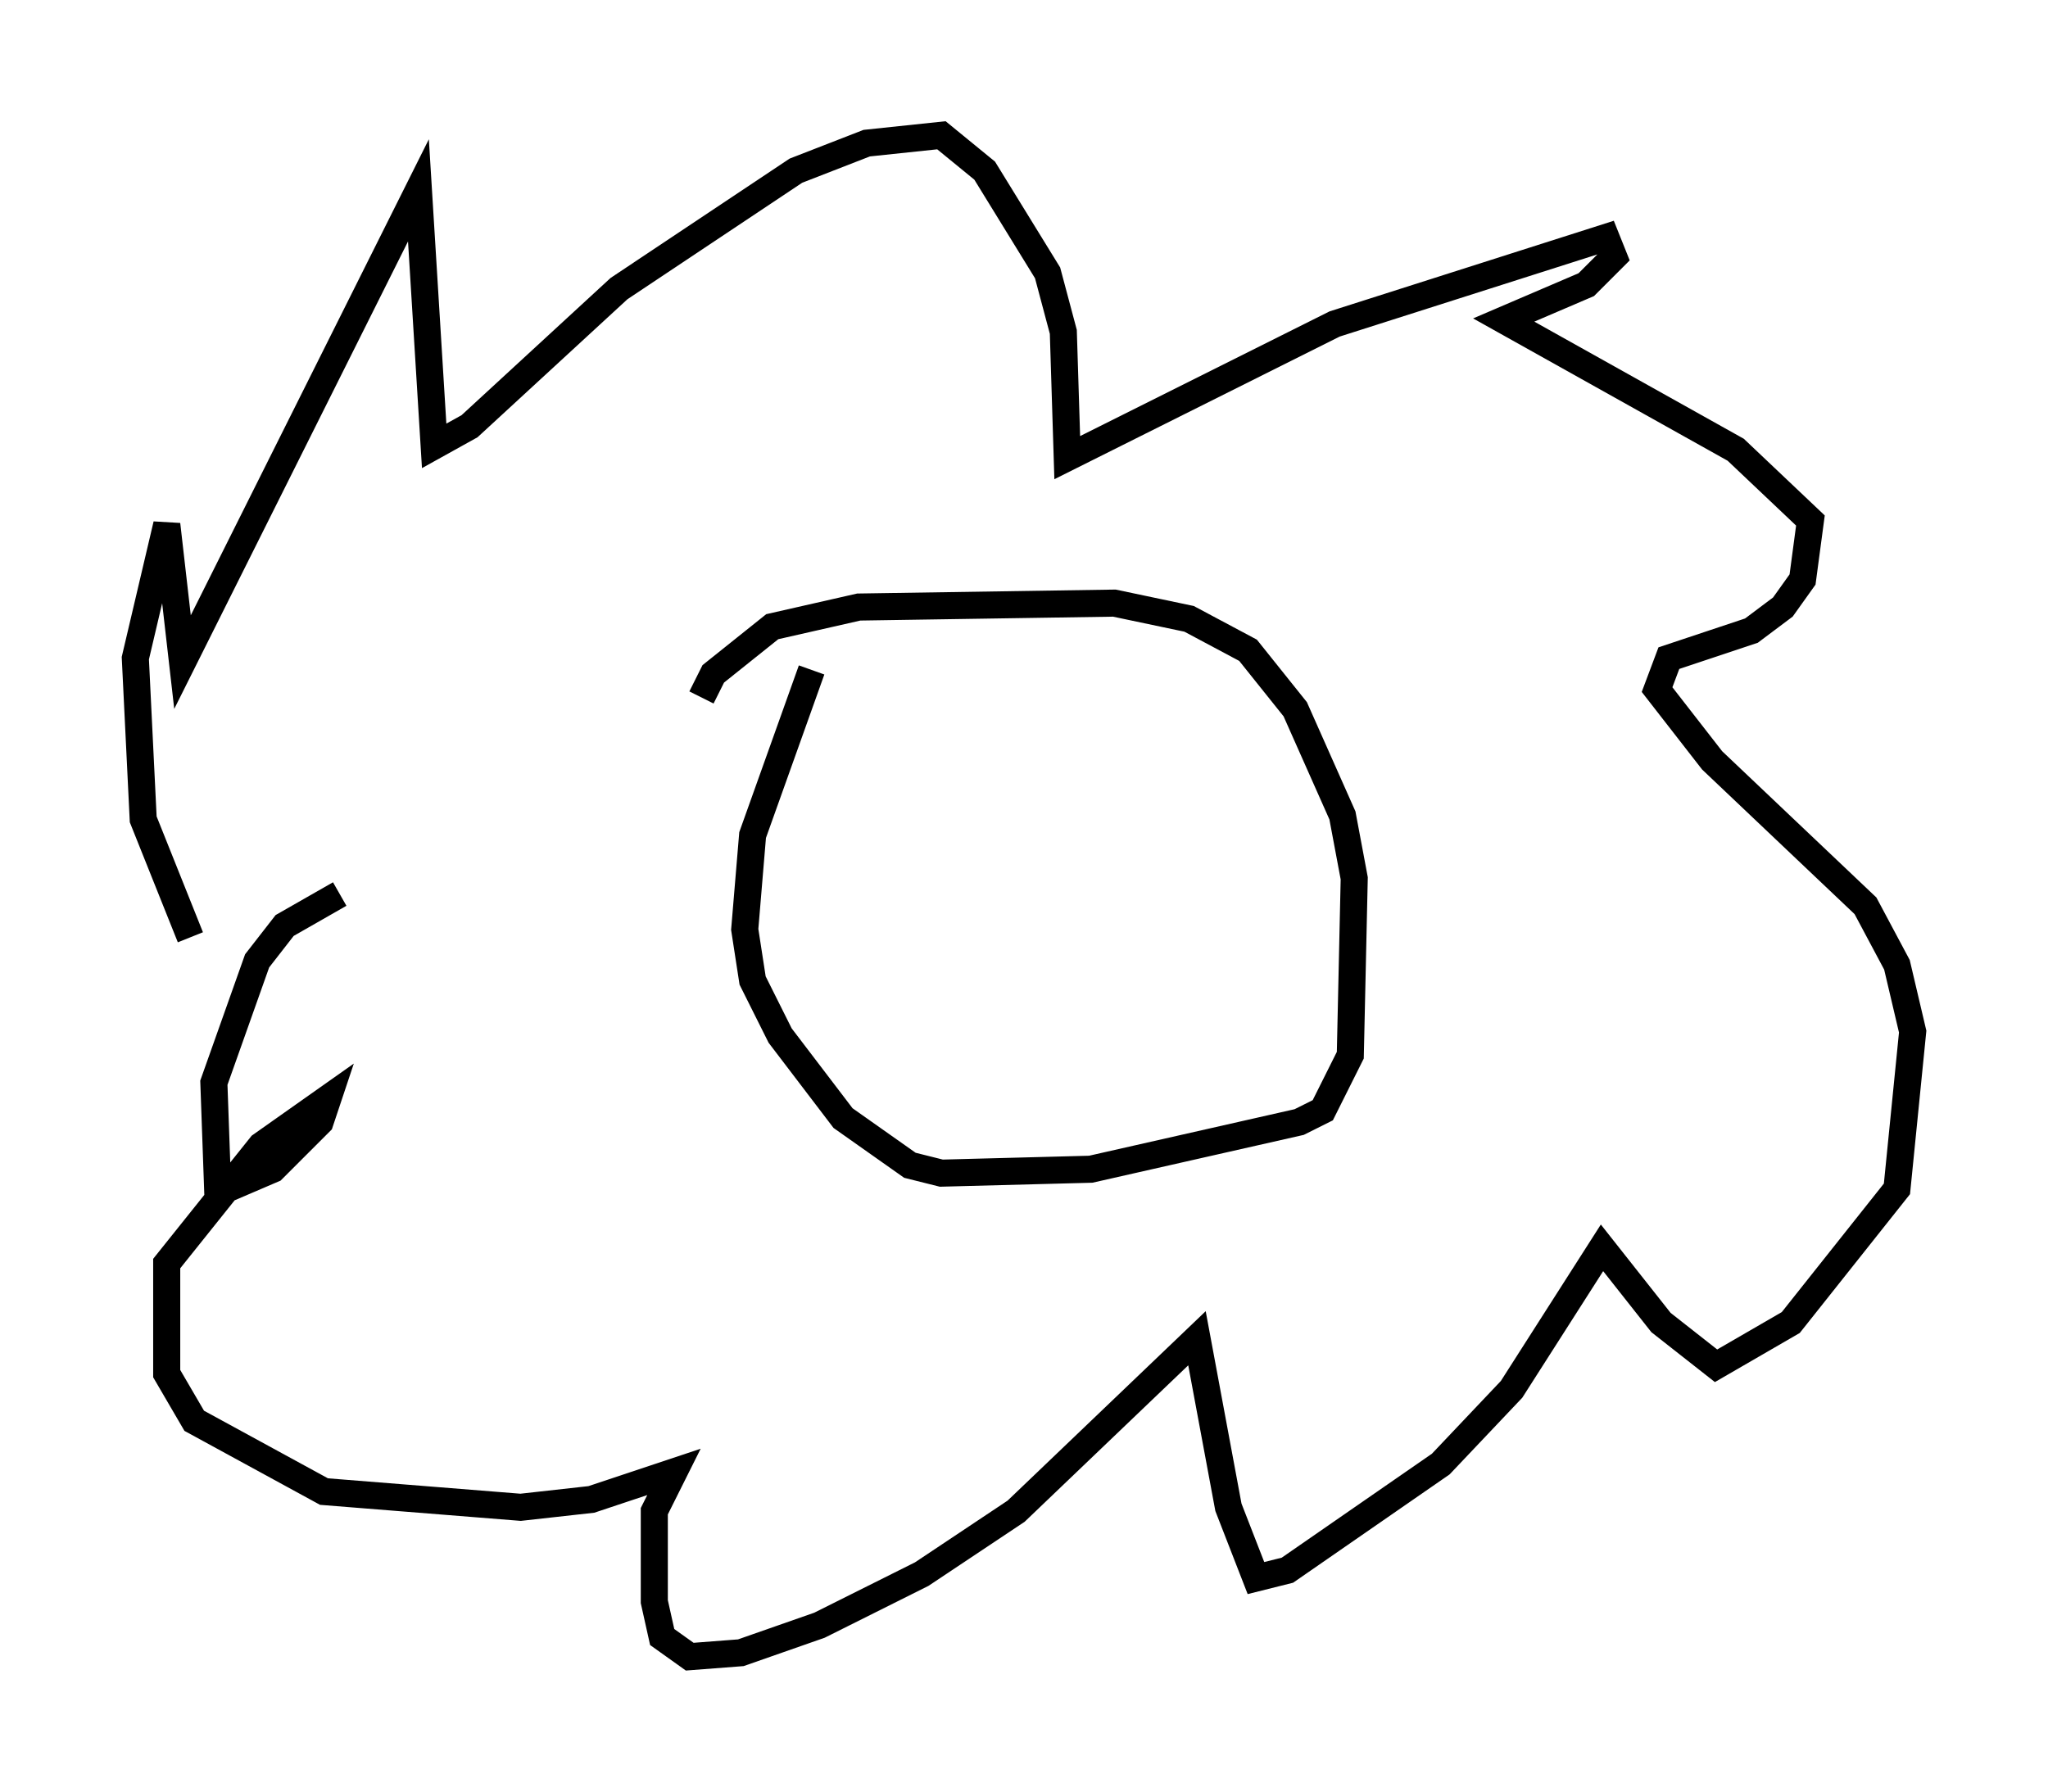 <?xml version="1.0" encoding="utf-8" ?>
<svg baseProfile="full" height="66.212" version="1.1" width="75.653" xmlns="http://www.w3.org/2000/svg" xmlns:ev="http://www.w3.org/2001/xml-events" xmlns:xlink="http://www.w3.org/1999/xlink"><defs /><rect fill="white" height="66.212" width="75.653" x="0" y="0" /><path d="M10.229, 37.972 m-3.196, -3.341 l-1.743, -4.358 -0.291, -5.955 l1.162, -4.939 0.581, 5.084 l8.715, -17.43 0.581, 9.441 l1.307, -0.726 5.52, -5.084 l6.536, -4.358 2.615, -1.017 l2.76, -0.291 1.598, 1.307 l2.324, 3.777 0.581, 2.179 l0.145, 4.648 9.877, -4.939 l10.022, -3.196 0.291, 0.726 l-1.017, 1.017 -3.05, 1.307 l8.57, 4.793 2.76, 2.615 l-0.291, 2.179 -0.726, 1.017 l-1.162, 0.872 -3.05, 1.017 l-0.436, 1.162 2.034, 2.615 l5.665, 5.374 1.162, 2.179 l0.581, 2.469 -0.581, 5.81 l-3.922, 4.939 -2.76, 1.598 l-2.034, -1.598 -2.179, -2.76 l-3.341, 5.229 -2.615, 2.76 l-5.665, 3.922 -1.162, 0.291 l-1.017, -2.615 -1.162, -6.246 l-6.682, 6.391 -3.486, 2.324 l-3.777, 1.888 -2.905, 1.017 l-1.888, 0.145 -1.017, -0.726 l-0.291, -1.307 0.0, -3.341 l0.726, -1.453 -3.05, 1.017 l-2.615, 0.291 -7.263, -0.581 l-4.793, -2.615 -1.017, -1.743 l0.0, -4.067 3.486, -4.358 l2.469, -1.743 -0.291, 0.872 l-1.743, 1.743 -2.034, 0.872 l-0.145, -4.067 1.598, -4.503 l1.017, -1.307 2.034, -1.162 m13.363, -7.263 l0.436, -0.872 2.179, -1.743 l3.196, -0.726 9.441, -0.145 l2.76, 0.581 2.179, 1.162 l1.743, 2.179 1.743, 3.922 l0.436, 2.324 -0.145, 6.536 l-1.017, 2.034 -0.872, 0.436 l-7.698, 1.743 -5.52, 0.145 l-1.162, -0.291 -2.469, -1.743 l-2.324, -3.05 -1.017, -2.034 l-0.291, -1.888 0.291, -3.486 l2.179, -6.101 m4.939, 2.905 " fill="none" stroke="black" stroke-width="1" /></svg>